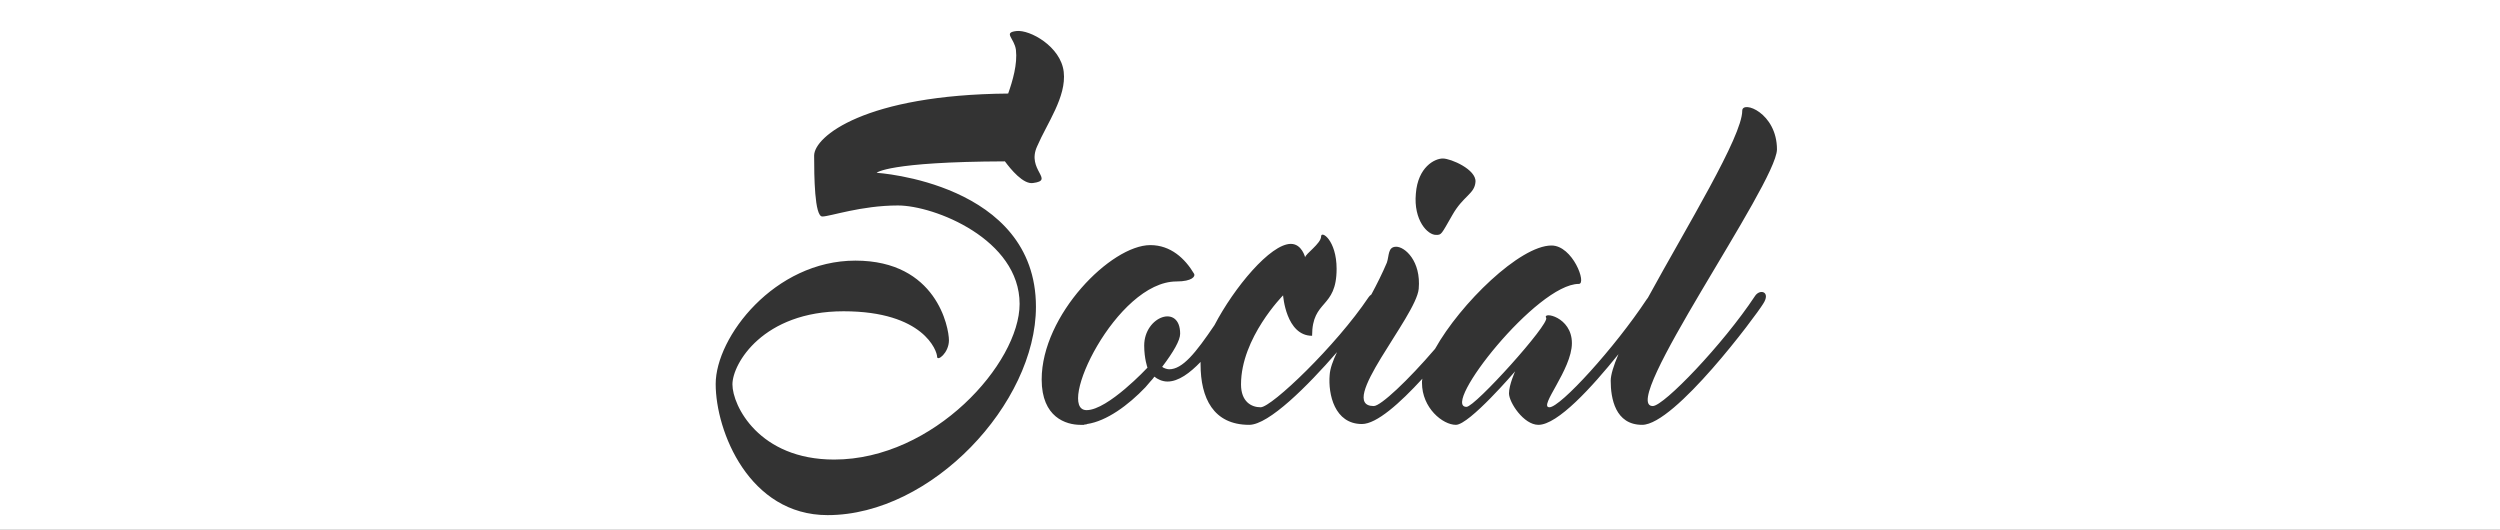 <?xml version="1.0" encoding="utf-8"?>
<!-- Generator: Adobe Illustrator 19.2.1, SVG Export Plug-In . SVG Version: 6.00 Build 0)  -->
<svg version="1.1" id="Layer_1" xmlns="http://www.w3.org/2000/svg" xmlns:xlink="http://www.w3.org/1999/xlink" x="0px" y="0px"
	 viewBox="0 0 612 129.7" style="enable-background:new 0 0 612 129.7;" xml:space="preserve">
<rect x="0" y="0" width="612" height="129.7" fill="#333333" stroke="none"/>
<style type="text/css">
	.st0{fill:#FFFFFF;}
</style>
<path class="st0" d="M0,0v129.7h612V0H0z M346.6,47.4c0.5-6.5,4.6-8.6,6.6-8.6s8.2,2.7,8,5.7s-3,3.4-5.7,8.2
	c-2.7,4.7-2.6,4.8-3.9,4.8C349.5,57.6,346,53.9,346.6,47.4z M252.9,44.8c-2.4,0.4-5.5-3.4-6.9-5.3c-28.7,0.1-31.4,2.8-31.4,2.8
	s39,2.4,39,32.8c0,23.6-25.5,51-51,51c-19.2,0-27.4-20.5-27.4-32.1c0-11.5,14.4-30.2,34.2-30.2c19.9,0,22.9,16.4,22.9,19.5
	s-2.9,5.3-2.9,4s-3.2-11.1-22.9-11.1S179.3,89,179.3,94.1c0,5.2,6.5,18.4,24.9,18.4c24.4,0,45.4-23.6,45.4-38.1
	c0-15.8-20.8-24.1-29.8-24.1S203.2,53,201.3,53c-1.9,0-2-9.9-2-14.9c0-4.7,12.5-14.9,47.5-15.2c1.1-3.1,2.3-7.2,1.9-10.7
	c-0.4-2.9-3.2-4.2,0.1-4.6c3.3-0.4,10.9,3.8,11.6,10c0.7,6.1-4.1,12.6-6.5,18.2C251.2,41.6,258.3,44.1,252.9,44.8z M404.6,99.4
	c2.7,0,17.2-15.1,25-26.9c1.2-1.9,4-1.1,2,1.9C429.9,77.2,410,104,402,104c-6.6,0-7.7-6.5-7.7-10.8c0-1.4,0.7-3.7,1.9-6.5
	c-6.5,8.1-14.9,17.3-19.6,17.3c-3.6,0-7.2-5.5-7.2-7.7c0-2.1,1.5-5.4,1.5-5.4S359.7,104,356.4,104c-3.2,0-8.3-4.1-8.3-10.3
	c0-0.3,0-0.6,0.1-1c-5.5,6-11.2,11.1-14.8,11.1c-6.7,0-8.3-7.3-7.9-12c0.1-1.6,0.8-3.5,1.8-5.6c-7.2,8.3-16.7,17.8-21.5,17.8
	c-8.8,0-11.9-6.6-11.9-14.8c0-0.2,0-0.4,0-0.6c-2.6,2.7-5.4,4.8-8.1,4.8c-1.3,0-2.5-0.6-3.2-1.2c-0.3,0.4-0.6,0.8-1,1.2
	c0,0-0.4,0.5-1.2,1.4c-4.2,4.4-9.5,8.3-14.3,9c-0.1,0.1-0.2,0.1-0.3,0.1c-0.2,0-0.4,0-0.4,0.1c-0.4,0-0.6,0-0.9,0
	c-3.5,0-9.5-1.8-9.5-11.1c0-15.8,17-32.9,26.6-32.9c5,0,8.5,3.3,10.7,7c0.4,0.6-0.4,1.9-4.3,1.9c-14.7,0-29.7,31.5-22,31.5
	c5.2,0,14.9-10.4,14.9-10.4s-0.8-2.2-0.8-5.4c0-7.2,8.8-10.3,8.8-2.9c0,1.6-1.6,4.4-4.4,8.1c0.3,0.3,1.2,0.6,1.7,0.6
	c3.3,0,6.5-4,11.1-10.8c4.8-9.2,13.7-19.9,18.7-19.9c2.7,0,3.5,3.3,3.5,3.3c0-0.8,3.9-3.4,3.9-5.1c0-1.6,3.8,0.9,3.8,7.9
	c0,9.9-6,7.4-6,16.4c-6.4,0-7.1-9.9-7.1-9.9s-10.3,10.4-10.3,21.8c0,4.2,2.5,5.6,4.8,5.6c2.7,0,18.5-15.1,26.4-26.9
	c0.2-0.3,0.4-0.5,0.7-0.7c1.4-2.6,2.7-5.2,3.8-7.8c0.6-1.7,0.2-3.9,2.3-3.9s6.1,3.5,5.5,10.3s-20.3,28.7-11,28.7
	c1.7,0,8.4-6.3,15-14c6.2-11.1,20.8-25.3,28.5-25.3c5.2,0,8.7,9.4,6.7,9.4c-10.3,0-33.9,30.1-27.5,30.1c2.1,0,20.4-20.3,19.5-21.8
	c-1-1.6,6.3-0.3,6.3,6.2s-8.3,15.7-5.5,15.7c2.7,0,16-14.6,23.8-26.4c0.1-0.1,0.2-0.3,0.3-0.4c9.5-17.4,23.1-39.5,23.1-45.8
	c0-2.6,8.5,0.5,8.5,9.5C434.8,45.2,396,99.4,404.6,99.4z"/>
</svg>
